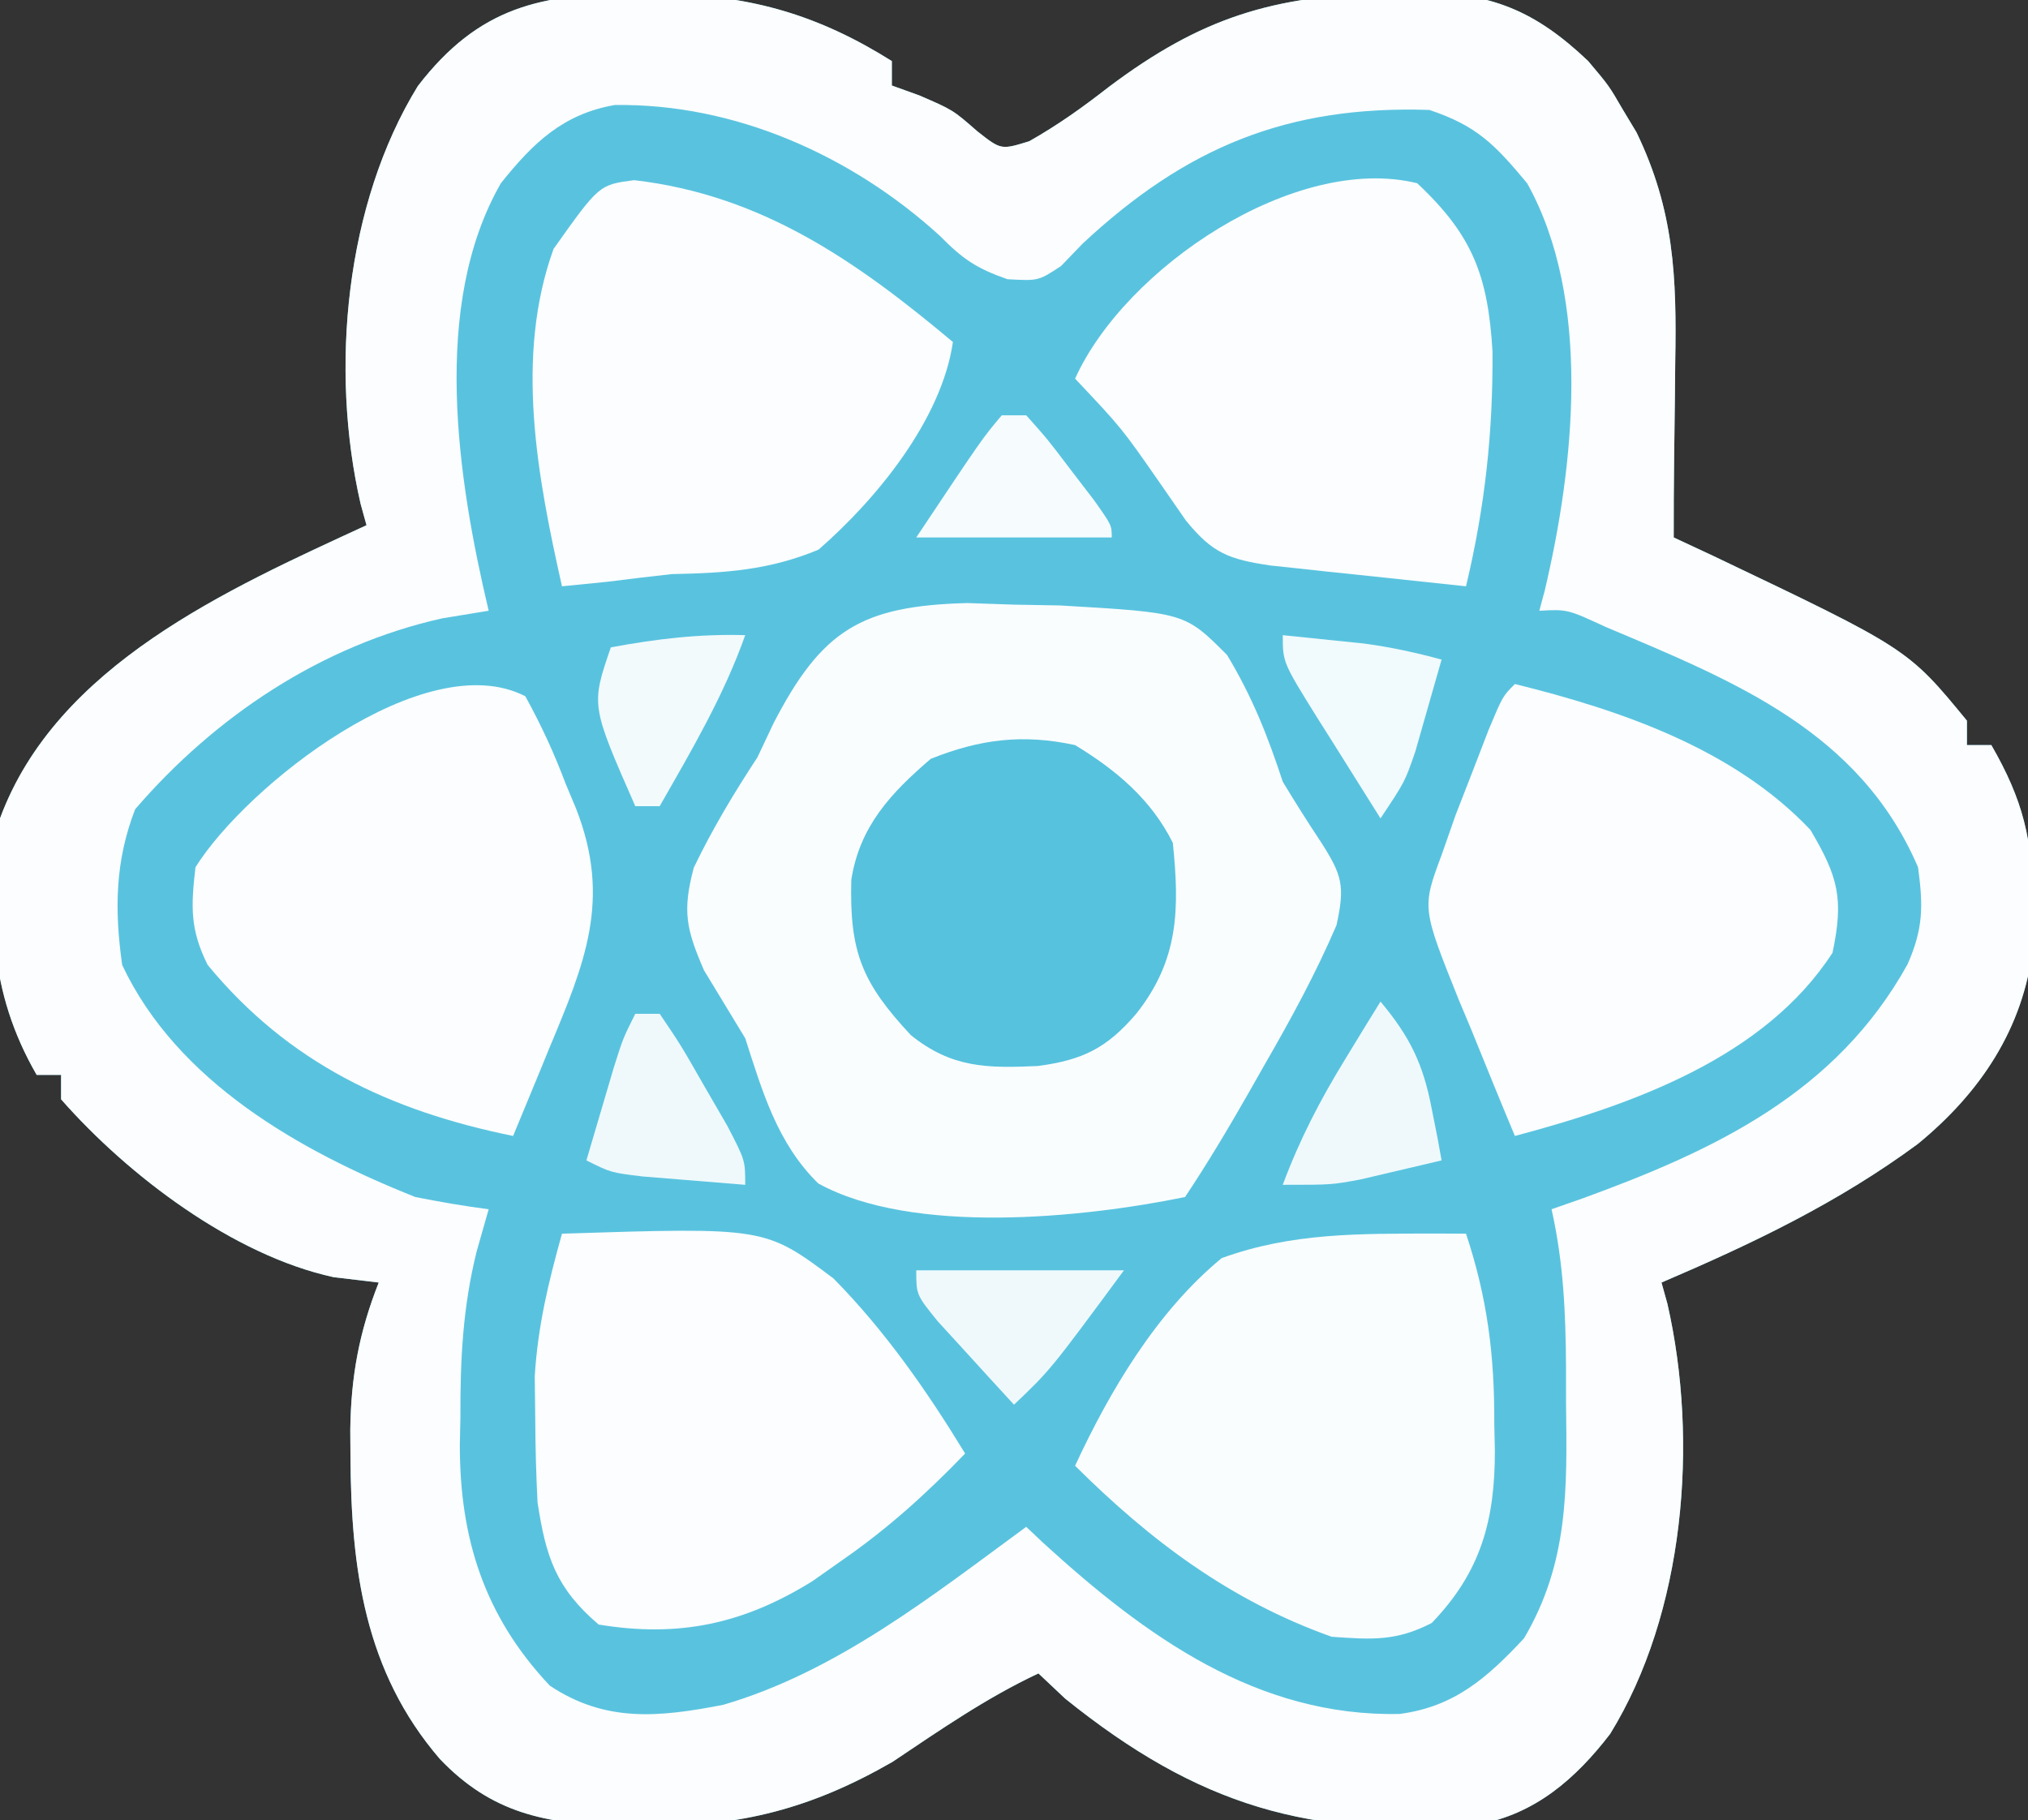 <?xml version="1.0" encoding="UTF-8"?>
<svg version="1.1" xmlns="http://www.w3.org/2000/svg" width="166" height="149">
<rect width="100%" height="100%" fill="#333333" stroke="none"/>
<path d="M0 0 C0.842 0.001 1.683 0.001 2.55 0.002 C9.485 0.167 14.957 1.776 20.875 5.5 C20.875 6.16 20.875 6.82 20.875 7.5 C21.617 7.768 22.36 8.036 23.125 8.312 C25.875 9.5 25.875 9.5 27.875 11.25 C29.813 12.777 29.813 12.777 32.125 12.062 C34.503 10.711 36.478 9.3 38.625 7.625 C46.181 1.947 52.056 0.123 61.5 -0.062 C62.718 -0.103 62.718 -0.103 63.96 -0.144 C69.928 -0.106 73.545 1.38 77.875 5.5 C79.582 7.527 79.582 7.527 80.688 9.438 C81.065 10.065 81.443 10.693 81.832 11.34 C84.913 17.721 85.125 23.161 85 30.125 C84.991 31.066 84.982 32.007 84.973 32.977 C84.955 34.722 84.934 36.468 84.907 38.213 C84.878 40.309 84.875 42.404 84.875 44.5 C85.937 44.996 86.999 45.493 88.094 46.004 C104.035 53.609 104.035 53.609 108.875 59.5 C108.875 60.16 108.875 60.82 108.875 61.5 C109.535 61.5 110.195 61.5 110.875 61.5 C113.476 66.014 114.284 69.302 114.25 74.5 C114.258 75.676 114.265 76.851 114.273 78.062 C113.504 84.698 109.967 89.969 104.852 94.156 C98.318 98.977 91.32 102.314 83.875 105.5 C84.035 106.075 84.195 106.65 84.36 107.242 C86.938 118.546 85.767 132.558 79.672 142.453 C76.869 146.107 73.523 149.029 68.901 149.851 C55.103 151.024 45.952 148.334 35.062 139.562 C34.341 138.882 33.619 138.201 32.875 137.5 C28.615 139.5 24.825 142.134 20.922 144.746 C14.317 148.548 8.489 150.063 0.875 150 C0.083 149.995 -0.708 149.99 -1.524 149.985 C-7.469 149.806 -11.883 148.955 -16.125 144.5 C-22.299 137.325 -23.386 128.883 -23.438 119.75 C-23.443 119.029 -23.448 118.308 -23.454 117.565 C-23.395 113.182 -22.733 109.573 -21.125 105.5 C-22.342 105.356 -23.559 105.211 -24.812 105.062 C-33.02 103.278 -41.631 96.752 -47.125 90.5 C-47.125 89.84 -47.125 89.18 -47.125 88.5 C-47.785 88.5 -48.445 88.5 -49.125 88.5 C-53.078 81.637 -53.099 75.244 -52.125 67.5 C-47.486 54.948 -33.479 48.735 -22.125 43.5 C-22.285 42.921 -22.445 42.341 -22.61 41.744 C-25.142 30.711 -23.863 17.206 -17.922 7.543 C-12.911 1.026 -7.757 -0.055 0 0 Z " fill="#59C3DF" transform="translate(52.125,-0.5)"/>
<path d="M0 0 C0.842 0.001 1.683 0.001 2.55 0.002 C9.485 0.167 14.957 1.776 20.875 5.5 C20.875 6.16 20.875 6.82 20.875 7.5 C21.617 7.768 22.36 8.036 23.125 8.312 C25.875 9.5 25.875 9.5 27.875 11.25 C29.813 12.777 29.813 12.777 32.125 12.062 C34.503 10.711 36.478 9.3 38.625 7.625 C46.181 1.947 52.056 0.123 61.5 -0.062 C62.718 -0.103 62.718 -0.103 63.96 -0.144 C69.928 -0.106 73.545 1.38 77.875 5.5 C79.582 7.527 79.582 7.527 80.688 9.438 C81.065 10.065 81.443 10.693 81.832 11.34 C84.913 17.721 85.125 23.161 85 30.125 C84.991 31.066 84.982 32.007 84.973 32.977 C84.955 34.722 84.934 36.468 84.907 38.213 C84.878 40.309 84.875 42.404 84.875 44.5 C85.937 44.996 86.999 45.493 88.094 46.004 C104.035 53.609 104.035 53.609 108.875 59.5 C108.875 60.16 108.875 60.82 108.875 61.5 C109.535 61.5 110.195 61.5 110.875 61.5 C113.476 66.014 114.284 69.302 114.25 74.5 C114.258 75.676 114.265 76.851 114.273 78.062 C113.504 84.698 109.967 89.969 104.852 94.156 C98.318 98.977 91.32 102.314 83.875 105.5 C84.035 106.075 84.195 106.65 84.36 107.242 C86.938 118.546 85.767 132.558 79.672 142.453 C76.869 146.107 73.523 149.029 68.901 149.851 C55.103 151.024 45.952 148.334 35.062 139.562 C34.341 138.882 33.619 138.201 32.875 137.5 C28.615 139.5 24.825 142.134 20.922 144.746 C14.317 148.548 8.489 150.063 0.875 150 C0.083 149.995 -0.708 149.99 -1.524 149.985 C-7.469 149.806 -11.883 148.955 -16.125 144.5 C-22.299 137.325 -23.386 128.883 -23.438 119.75 C-23.443 119.029 -23.448 118.308 -23.454 117.565 C-23.395 113.182 -22.733 109.573 -21.125 105.5 C-22.342 105.356 -23.559 105.211 -24.812 105.062 C-33.02 103.278 -41.631 96.752 -47.125 90.5 C-47.125 89.84 -47.125 89.18 -47.125 88.5 C-47.785 88.5 -48.445 88.5 -49.125 88.5 C-53.078 81.637 -53.099 75.244 -52.125 67.5 C-47.486 54.948 -33.479 48.735 -22.125 43.5 C-22.285 42.921 -22.445 42.341 -22.61 41.744 C-25.142 30.711 -23.863 17.206 -17.922 7.543 C-12.911 1.026 -7.757 -0.055 0 0 Z M-11.125 15.5 C-16.866 25.501 -14.681 39.726 -12.125 50.5 C-13.383 50.706 -14.641 50.913 -15.938 51.125 C-25.809 53.333 -34.511 59.142 -41.062 66.75 C-42.711 71.016 -42.758 74.992 -42.125 79.5 C-37.633 89.046 -27.577 94.744 -18.125 98.5 C-16.136 98.892 -14.136 99.243 -12.125 99.5 C-12.449 100.634 -12.772 101.769 -13.105 102.938 C-14.241 107.498 -14.457 111.816 -14.438 116.5 C-14.454 117.255 -14.47 118.011 -14.486 118.789 C-14.493 126.443 -12.487 132.803 -7.125 138.5 C-2.575 141.533 1.801 141.1 7.078 140.07 C16.34 137.372 24.189 131.136 31.875 125.5 C32.567 126.154 32.567 126.154 33.273 126.82 C41.639 134.459 50.767 141.063 62.438 140.82 C66.942 140.228 69.619 137.845 72.625 134.625 C76.276 128.418 76.15 122.425 76.062 115.438 C76.062 114.457 76.061 113.477 76.061 112.467 C76.033 107.988 75.859 103.885 74.875 99.5 C75.709 99.209 76.543 98.917 77.402 98.617 C88.299 94.648 98.166 89.976 104.008 79.461 C105.304 76.53 105.305 74.693 104.875 71.5 C100.075 60.337 89.805 56.257 79.289 51.82 C76.174 50.38 76.174 50.38 73.875 50.5 C74.019 49.964 74.164 49.428 74.312 48.875 C76.732 38.661 78.202 25.039 72.875 15.5 C70.242 12.34 68.769 10.798 64.875 9.5 C53.246 9.12 44.943 12.563 36.5 20.438 C35.622 21.348 35.622 21.348 34.727 22.277 C32.875 23.5 32.875 23.5 30.34 23.359 C27.799 22.474 26.674 21.704 24.812 19.812 C17.587 13.224 8.013 8.952 -1.809 9.098 C-6.045 9.833 -8.503 12.217 -11.125 15.5 Z " fill="#FCFDFE" transform="translate(52.125,-0.5)"/>
<path d="M0 0 C1.244 0.043 2.488 0.085 3.77 0.129 C5.036 0.152 6.303 0.174 7.608 0.198 C17.822 0.792 17.822 0.792 21.27 4.25 C23.322 7.653 24.597 10.861 25.832 14.629 C26.84 16.296 27.877 17.946 28.957 19.567 C30.701 22.291 30.935 23.159 30.231 26.371 C28.52 30.356 26.497 34.064 24.332 37.817 C23.929 38.528 23.525 39.238 23.11 39.971 C21.425 42.926 19.72 45.797 17.832 48.629 C9.44 50.348 -4.469 51.763 -12.19 47.517 C-15.543 44.228 -16.762 39.995 -18.168 35.629 C-19.289 33.773 -20.414 31.918 -21.543 30.067 C-22.997 26.703 -23.328 25.233 -22.379 21.664 C-20.836 18.46 -19.12 15.606 -17.168 12.629 C-16.736 11.715 -16.304 10.8 -15.859 9.858 C-11.89 2.174 -8.636 0.232 0 0 Z " fill="#FAFDFE" transform="translate(79.168,49.371)"/>
<path d="M0 0 C1.276 0.006 1.276 0.006 2.578 0.012 C4.336 5.326 4.915 9.991 4.891 15.574 C4.907 16.303 4.923 17.032 4.939 17.783 C4.945 23.426 3.817 27.696 -0.234 31.887 C-3.166 33.395 -5.14 33.242 -8.422 33.012 C-16.714 30.058 -23.236 25.166 -29.422 19.012 C-26.572 12.857 -22.719 6.374 -17.422 2.012 C-11.626 -0.092 -6.09 0.021 0 0 Z " fill="#FAFDFE" transform="translate(117.422,100.988)"/>
<path d="M0 0 C1.332 2.428 2.342 4.622 3.312 7.188 C3.727 8.178 3.727 8.178 4.15 9.189 C7.084 16.675 4.855 21.889 1.938 28.875 C1.656 29.563 1.374 30.252 1.084 30.961 C0.395 32.643 -0.302 34.322 -1 36 C-11.065 33.95 -19.377 30.04 -26 22 C-27.451 19.097 -27.372 17.227 -27 14 C-22.828 7.324 -8.214 -4.212 0 0 Z " fill="#FBFDFE" transform="translate(43,57)"/>
<path d="M0 0 C16.622 -0.53 16.622 -0.53 22.223 3.665 C26.454 7.961 29.868 12.861 33 18 C29.855 21.263 26.721 24.1 23 26.688 C22.175 27.269 21.35 27.85 20.5 28.449 C14.86 31.948 9.578 33.089 3 32 C-0.515 28.999 -1.319 26.441 -2 22 C-2.117 19.731 -2.175 17.459 -2.188 15.188 C-2.202 14.026 -2.216 12.865 -2.23 11.668 C-1.97 7.523 -1.112 3.994 0 0 Z " fill="#FBFDFE" transform="translate(46,101)"/>
<path d="M0 0 C4.596 4.297 5.797 7.66 6.168 13.762 C6.213 20.441 5.547 26.51 4 33 C1.062 32.692 -1.875 32.378 -4.812 32.062 C-5.646 31.975 -6.479 31.888 -7.338 31.799 C-8.14 31.712 -8.943 31.625 -9.77 31.535 C-10.508 31.457 -11.246 31.378 -12.007 31.297 C-15.391 30.793 -16.753 30.306 -18.938 27.602 C-19.618 26.619 -20.299 25.637 -21 24.625 C-24.184 20.042 -24.184 20.042 -28 16 C-23.92 6.946 -10.015 -2.453 0 0 Z " fill="#FBFDFE" transform="translate(116,15)"/>
<path d="M0 0 C10.449 1.214 18.182 6.622 26.09 13.25 C25.167 19.601 19.853 26.1 15.09 30.25 C11.057 31.932 7.425 32.169 3.09 32.25 C1.338 32.443 -0.412 32.65 -2.16 32.875 C-3.398 32.999 -4.635 33.123 -5.91 33.25 C-7.92 24.295 -9.795 14.456 -6.598 5.625 C-2.868 0.375 -2.868 0.375 0 0 Z " fill="#FBFDFE" transform="translate(51.91,14.75)"/>
<path d="M0 0 C8.663 2.142 17.901 5.296 24.188 11.938 C26.477 15.806 26.93 17.581 26 22 C20.419 30.636 9.5 34.471 0 37 C-1.209 34.113 -2.388 31.214 -3.562 28.312 C-3.905 27.496 -4.247 26.679 -4.6 25.838 C-7.61 18.326 -7.61 18.326 -6 14 C-5.618 12.912 -5.237 11.824 -4.844 10.703 C-4.4 9.564 -3.957 8.424 -3.5 7.25 C-3.057 6.1 -2.613 4.95 -2.156 3.766 C-1 1 -1 1 0 0 Z " fill="#FBFDFE" transform="translate(124,56)"/>
<path d="M0 0 C3.374 2.051 6.22 4.441 8 8 C8.553 13.416 8.503 17.589 5 22 C2.606 24.793 0.663 25.778 -3.051 26.273 C-7.224 26.461 -10.095 26.434 -13.438 23.75 C-17.395 19.503 -18.483 16.998 -18.316 11.027 C-17.633 6.646 -15.072 3.918 -11.812 1.125 C-7.776 -0.489 -4.274 -0.926 0 0 Z " fill="#56C2DE" transform="translate(88,61)"/>
<path d="M0 0 C2.398 2.864 3.487 5.088 4.188 8.75 C4.346 9.549 4.505 10.348 4.668 11.172 C4.778 11.775 4.887 12.378 5 13 C3.585 13.339 2.168 13.671 0.75 14 C-0.039 14.186 -0.828 14.371 -1.641 14.562 C-4 15 -4 15 -8 15 C-6.627 11.301 -4.936 8.049 -2.875 4.688 C-2.336 3.804 -1.797 2.921 -1.242 2.012 C-0.832 1.348 -0.422 0.684 0 0 Z " fill="#EFF9FC" transform="translate(113,82)"/>
<path d="M0 0 C5.61 0 11.22 0 17 0 C10.973 8.17 10.973 8.17 8 11 C6.661 9.547 5.329 8.088 4 6.625 C3.257 5.813 2.515 5.001 1.75 4.164 C0 2 0 2 0 0 Z " fill="#EFF9FC" transform="translate(75,104)"/>
<path d="M0 0 C0.66 0 1.32 0 2 0 C3.727 2.555 3.727 2.555 5.625 5.875 C6.257 6.966 6.888 8.056 7.539 9.18 C9 12 9 12 9 14 C7.208 13.859 5.416 13.712 3.625 13.562 C2.627 13.481 1.63 13.4 0.602 13.316 C-2 13 -2 13 -4 12 C-3.523 10.374 -3.043 8.749 -2.562 7.125 C-2.296 6.22 -2.029 5.315 -1.754 4.383 C-1 2 -1 2 0 0 Z " fill="#EFF9FB" transform="translate(52,83)"/>
<path d="M0 0 C1.417 0.142 2.834 0.289 4.25 0.438 C5.433 0.559 5.433 0.559 6.641 0.684 C8.824 0.976 10.877 1.421 13 2 C12.548 3.606 12.088 5.21 11.625 6.812 C11.37 7.706 11.115 8.599 10.852 9.52 C10 12 10 12 8 15 C6.661 12.878 5.329 10.753 4 8.625 C3.618 8.022 3.237 7.418 2.844 6.797 C0 2.227 0 2.227 0 0 Z " fill="#F1FAFC" transform="translate(105,52)"/>
<path d="M0 0 C-1.764 4.972 -4.394 9.434 -7 14 C-7.66 14 -8.32 14 -9 14 C-12.629 5.738 -12.629 5.738 -11 1 C-7.276 0.307 -3.789 -0.111 0 0 Z " fill="#F2FAFC" transform="translate(61,52)"/>
<path d="M0 0 C0.66 0 1.32 0 2 0 C3.727 1.934 3.727 1.934 5.625 4.438 C6.257 5.261 6.888 6.085 7.539 6.934 C9 9 9 9 9 10 C3.72 10 -1.56 10 -7 10 C-1.571 1.857 -1.571 1.857 0 0 Z " fill="#F6FCFD" transform="translate(82,34)"/>
</svg>
